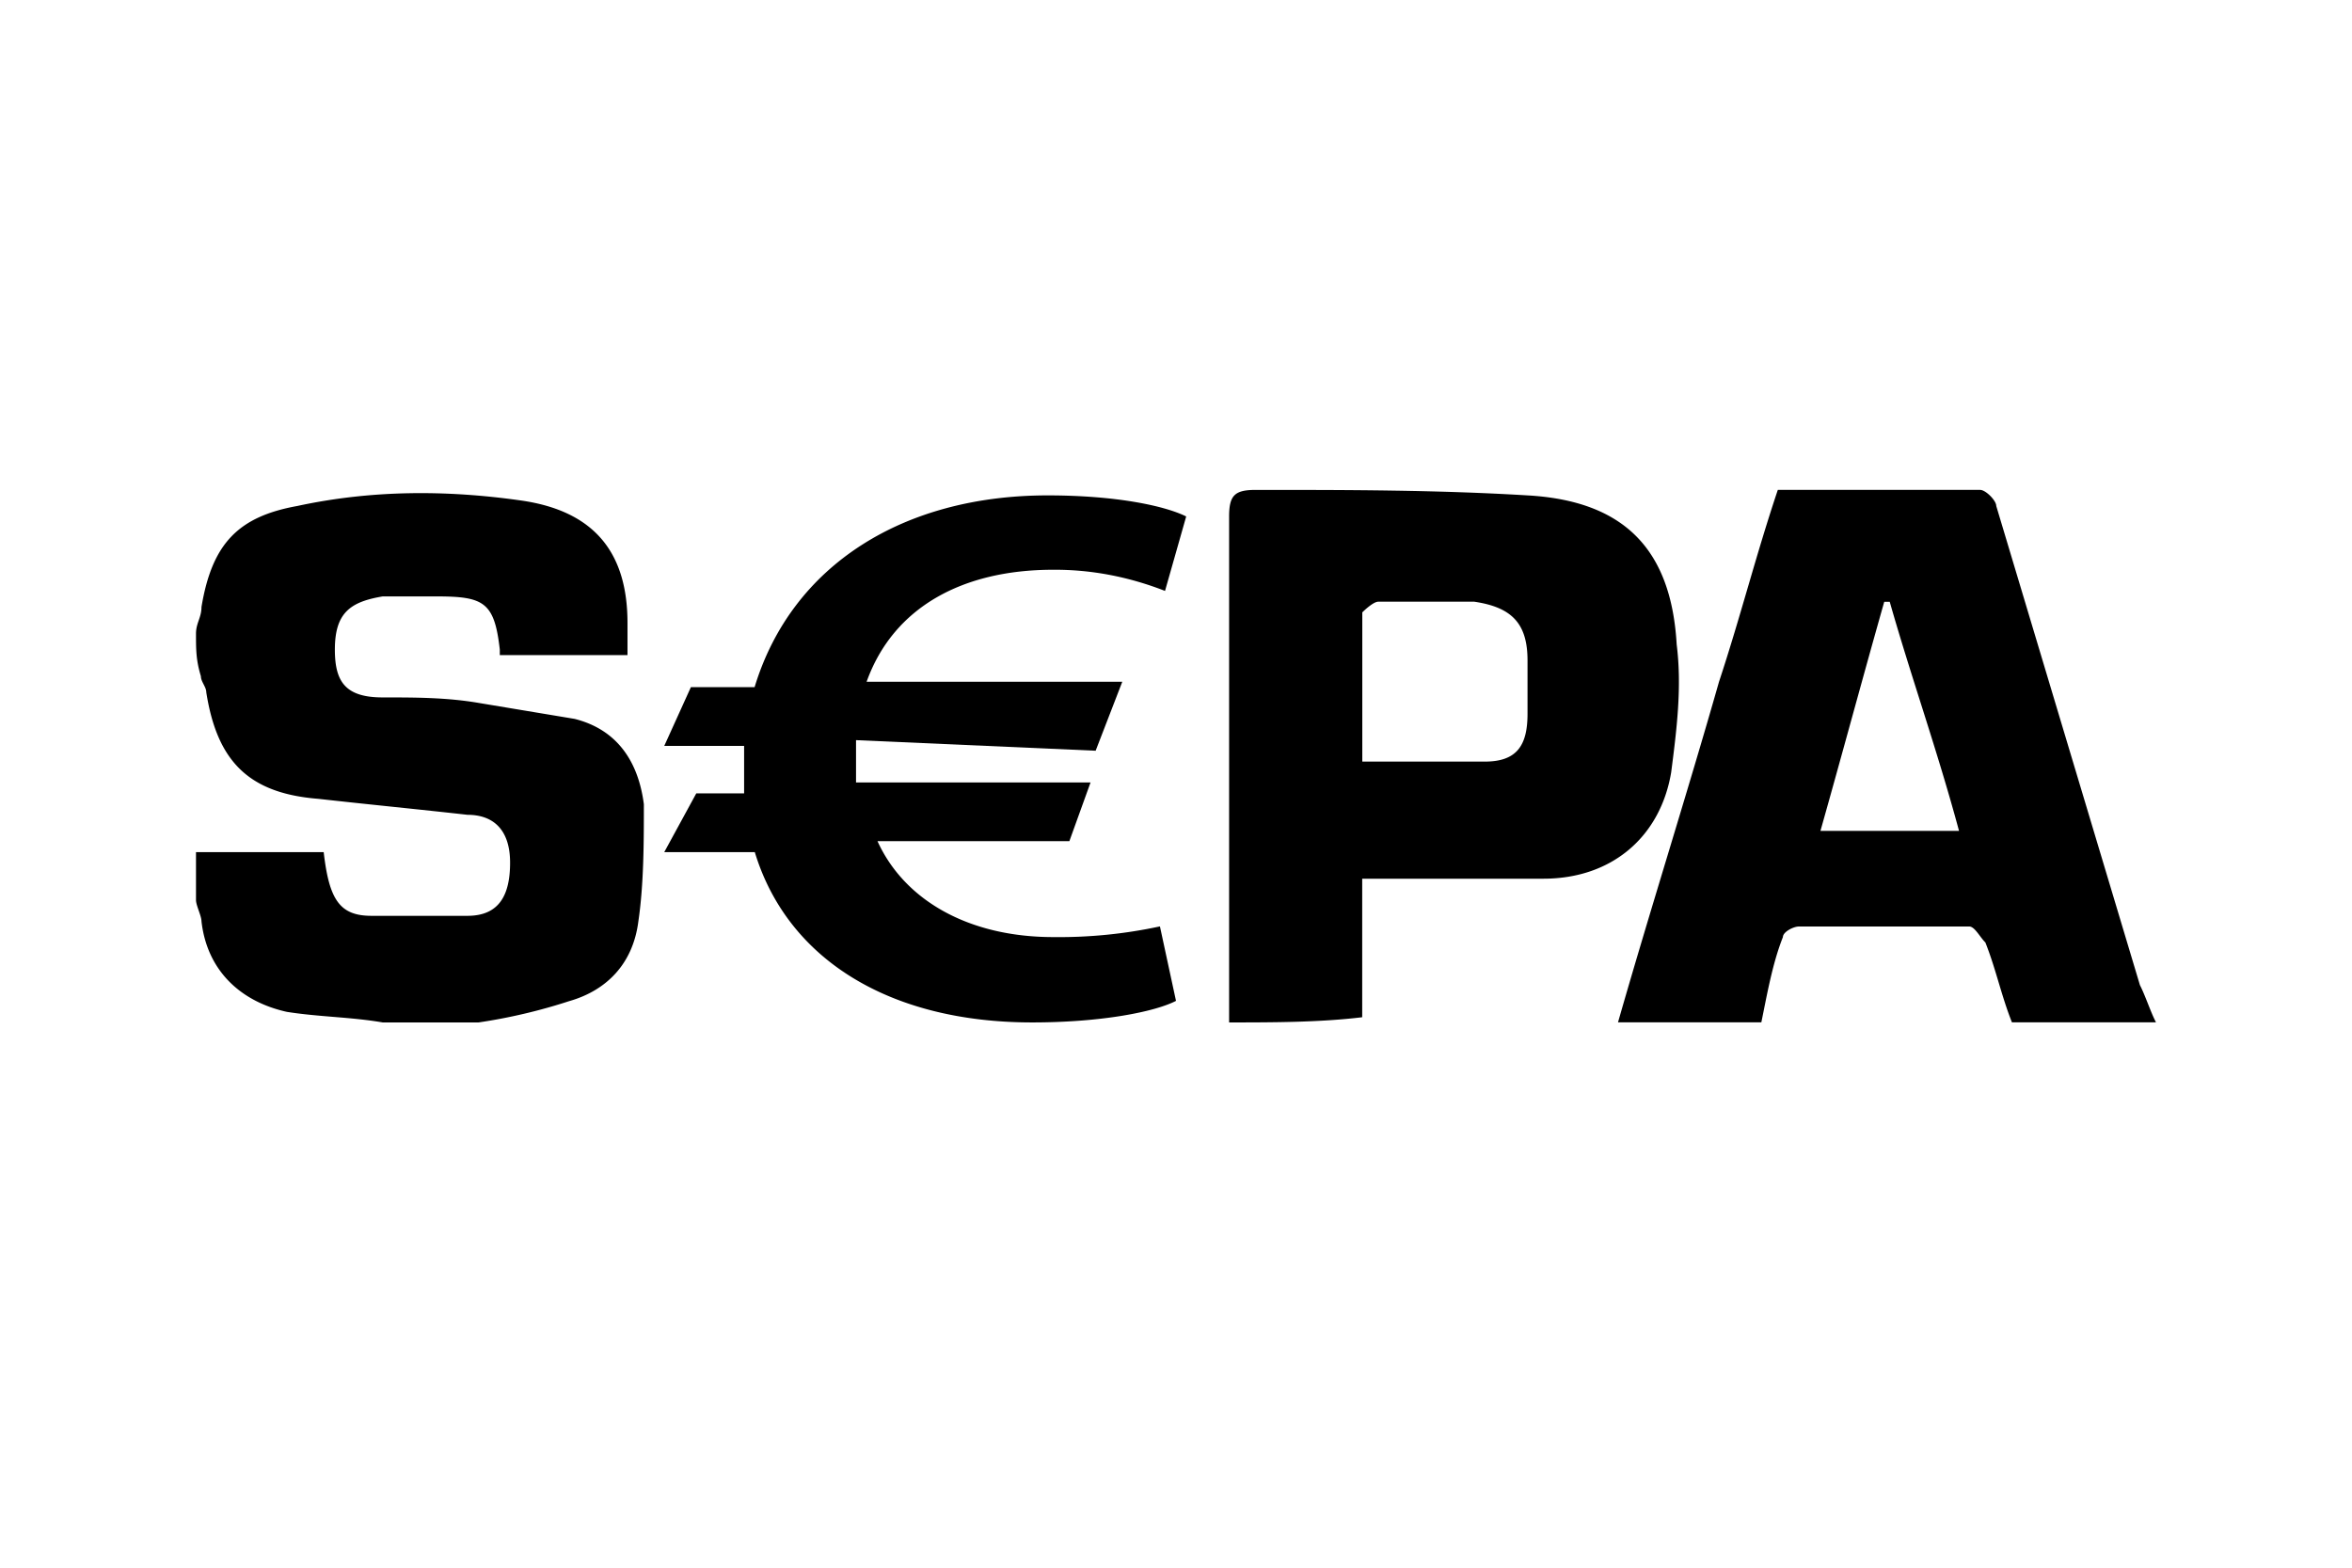 <svg xmlns="http://www.w3.org/2000/svg" width="24" height="16" viewBox="0 0 24 16" fill="currentcolor">
  <path
    d="M2 6.467c0-.108.056-.164.056-.272.108-.652.38-.923.978-1.031C3.794 5 4.557 5 5.316 5.108c.76.108 1.087.544 1.087 1.25v.328H5.1V6.63c-.055-.488-.164-.543-.651-.543h-.544c-.327.055-.488.164-.488.543 0 .328.108.488.488.488.327 0 .652 0 .979.056l.979.163c.435.109.651.436.707.871 0 .38 0 .815-.056 1.195-.055.436-.327.707-.707.815a5.624 5.624 0 0 1-.923.217h-.979c-.327-.056-.652-.056-.979-.108-.488-.109-.815-.436-.87-.924 0-.055-.056-.163-.056-.216v-.49h1.303c.056.487.164.65.488.65h.979c.327 0 .435-.216.435-.543 0-.327-.163-.488-.435-.488-.488-.055-1.032-.108-1.522-.163-.707-.056-1.032-.38-1.143-1.087 0-.056-.055-.108-.055-.164C2 6.738 2 6.63 2 6.467Zm10.542 3.968V5.272c0-.216.056-.272.272-.272.923 0 1.846 0 2.773.056.978.055 1.466.543 1.522 1.522.055.435 0 .87-.056 1.303-.108.652-.599 1.087-1.303 1.087H13.9v1.414c-.435.053-.923.053-1.358.053Zm1.359-2.662h1.25c.327 0 .436-.164.436-.488V6.74c0-.38-.164-.543-.544-.599h-.979c-.055 0-.163.109-.163.109v1.522Zm2.609 2.662c.327-1.143.707-2.338 1.031-3.477.216-.652.38-1.304.6-1.958h2.065c.056 0 .164.108.164.164l1.466 4.89c.056.109.108.273.164.38h-1.47c-.108-.271-.163-.543-.271-.815-.056-.055-.109-.163-.164-.163h-1.739c-.055 0-.163.055-.163.108-.108.272-.164.599-.22.87H16.51Zm2.773-4.293h-.056c-.216.76-.435 1.575-.651 2.338h1.414c-.22-.818-.491-1.578-.707-2.338Z" />
  <path
    d="M10.748 9.564c-.87 0-1.522-.38-1.794-.979h1.958l.216-.599H8.735v-.432l2.445.108.272-.704H8.843c.272-.76.979-1.143 1.902-1.143.392-.003.777.073 1.143.216l.216-.76c-.216-.107-.707-.215-1.414-.215-1.467 0-2.61.707-2.99 1.957H7.05l-.272.6h.815v.484h-.488l-.327.6h.924c.33 1.086 1.364 1.738 2.83 1.738.708 0 1.251-.108 1.468-.22l-.164-.76a4.891 4.891 0 0 1-1.087.109Z" />
</svg>
